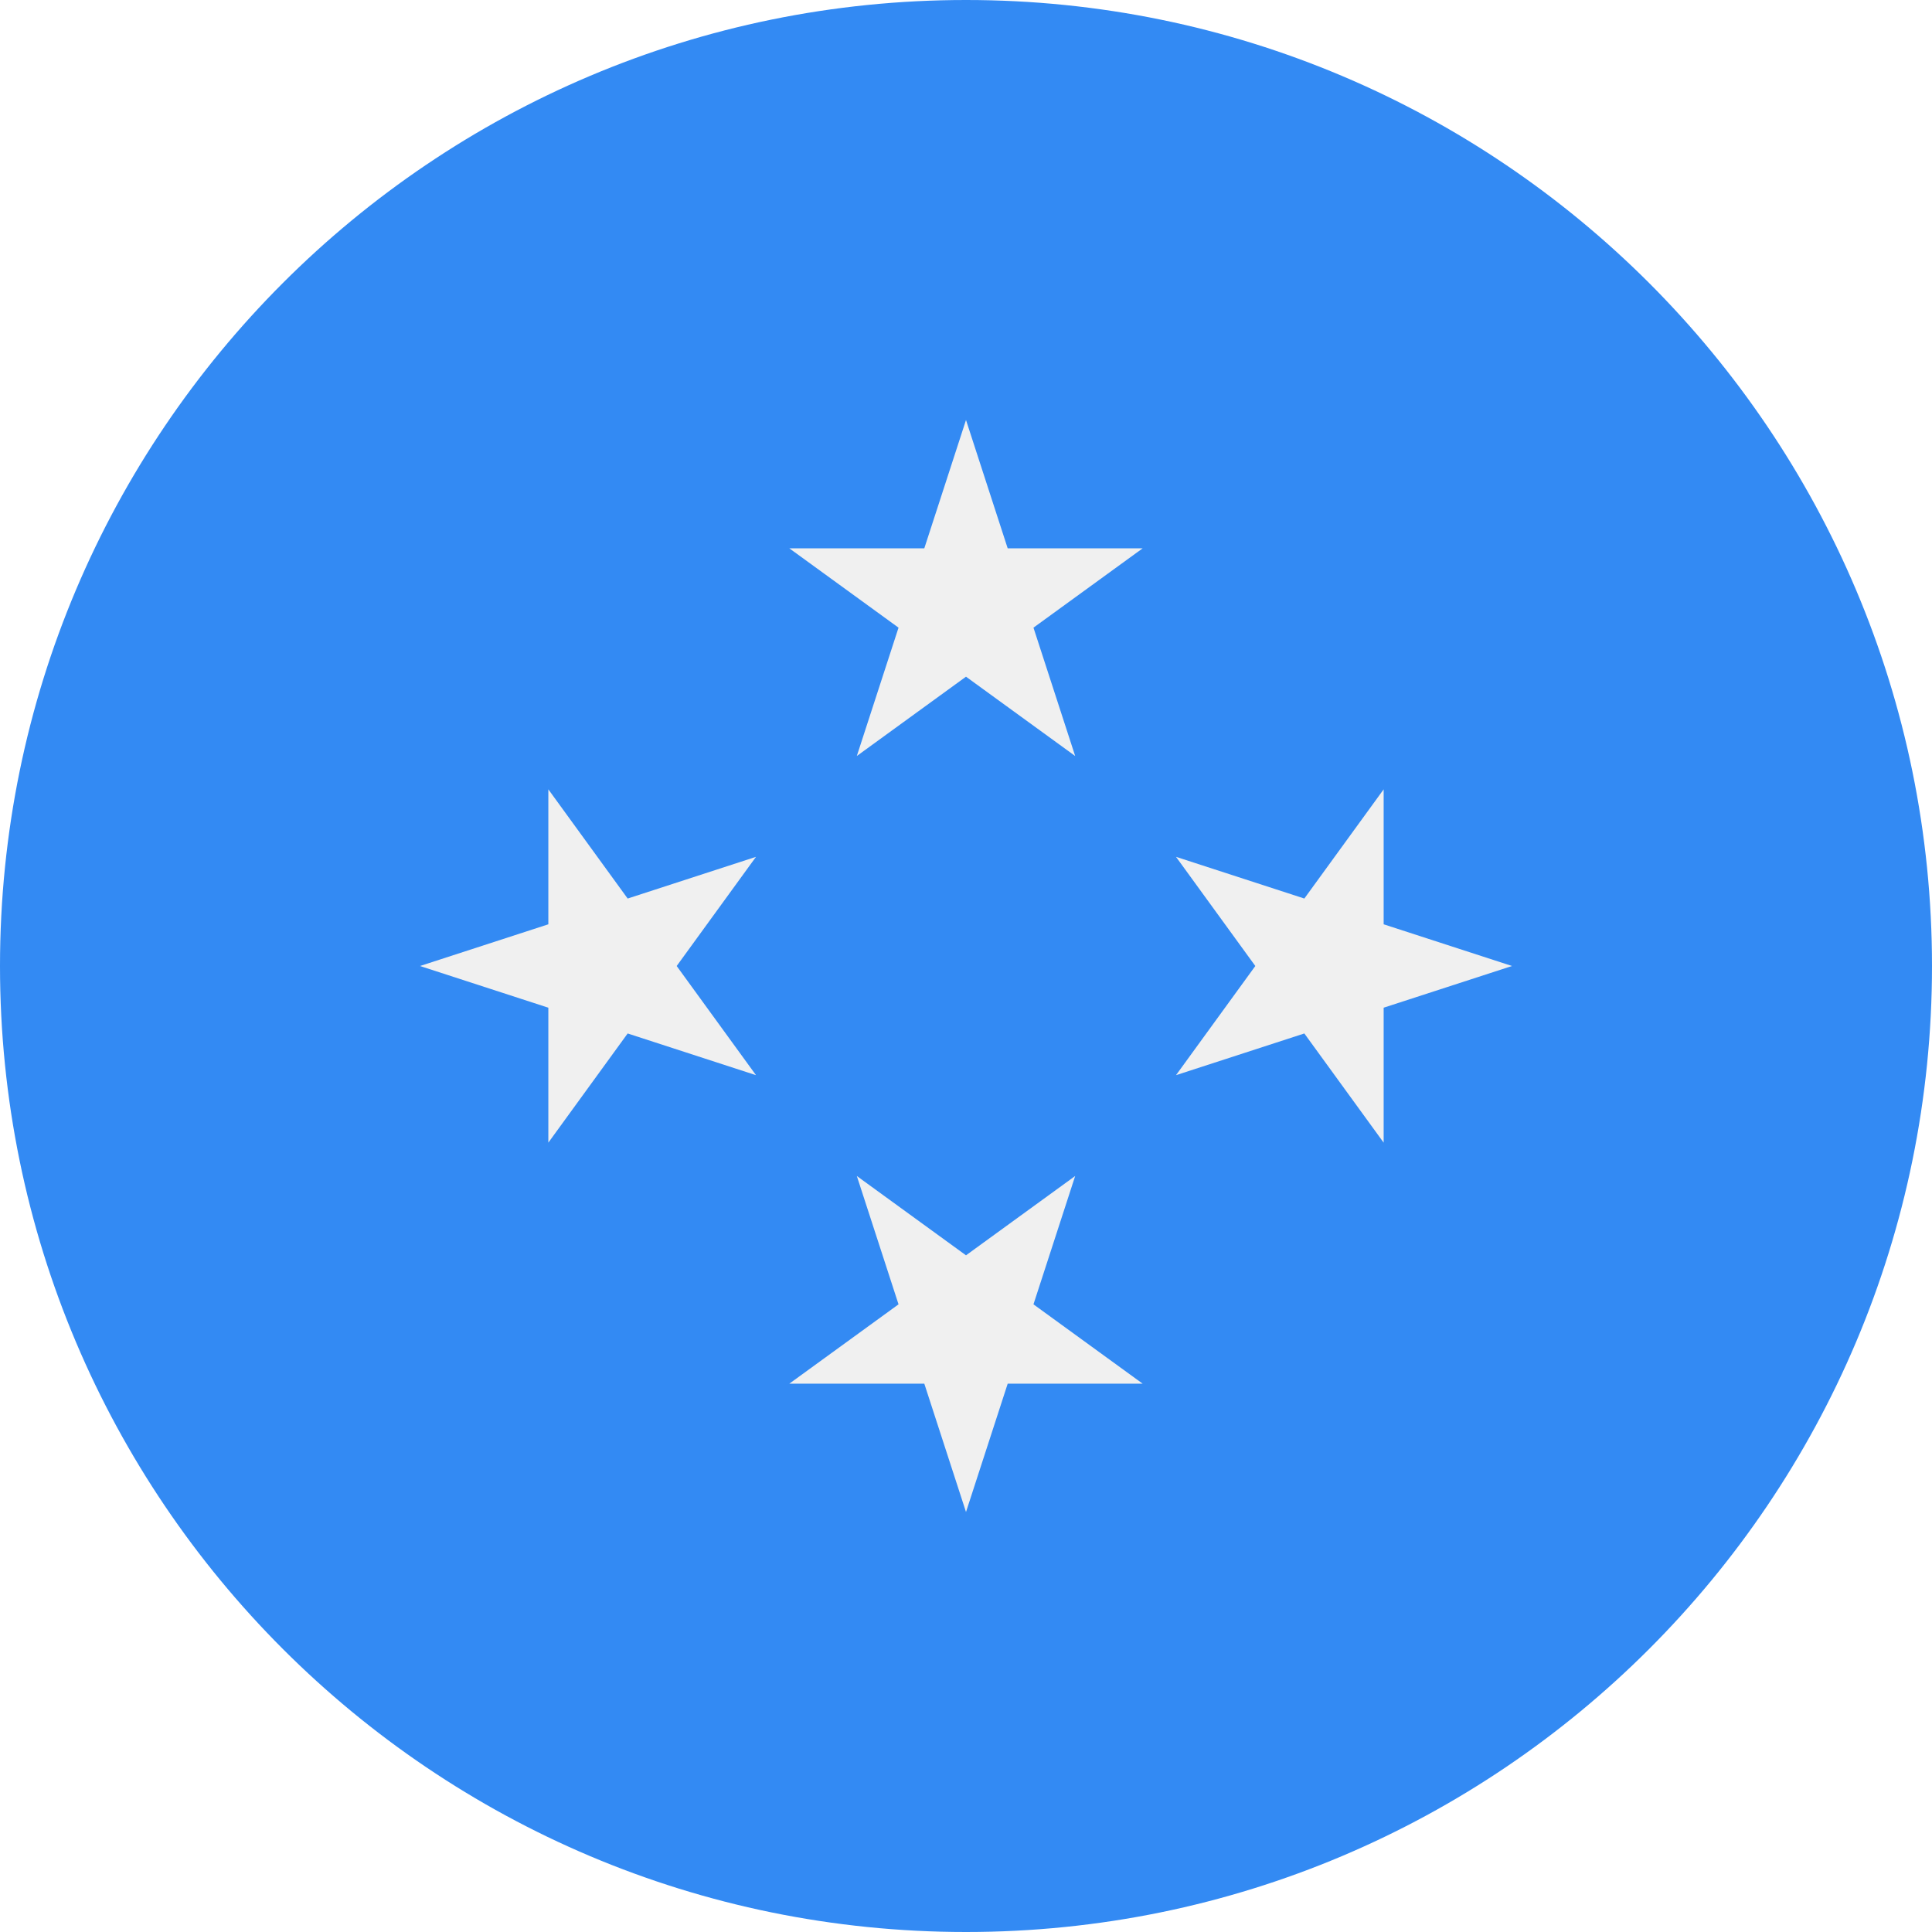 <svg width="512" height="512" viewBox="0 0 512 512" fill="none" xmlns="http://www.w3.org/2000/svg">
<rect width="512" height="512" fill="#1E1E1E"/>
<rect width="19743" height="13560" transform="translate(-18249 -1885)" fill="white"/>
<g clip-path="url(#clip0_105_37)">
<path d="M256 512C397.385 512 512 397.385 512 256C512 114.615 397.385 0 256 0C114.615 0 0 114.615 0 256C0 397.385 114.615 512 256 512Z" fill="#338AF3"/>
<path d="M255.999 111.304L267.049 145.316H302.813L273.881 166.337L284.931 200.348L255.999 179.328L227.066 200.348L238.119 166.337L209.186 145.316H244.949L255.999 111.304Z" fill="#F0F0F0"/>
<path d="M111.304 256.002L145.316 244.95V209.186L166.337 238.12L200.348 227.069L179.328 256.002L200.348 284.932L166.337 273.88L145.316 302.813V267.051L111.304 256.002Z" fill="#F0F0F0"/>
<path d="M256.001 400.696L244.95 366.684H209.186L238.12 345.663L227.069 311.652L256.001 332.672L284.932 311.652L273.88 345.663L302.813 366.684H267.051L256.001 400.696Z" fill="#F0F0F0"/>
<path d="M400.695 255.999L366.683 267.05V302.813L345.662 273.88L311.651 284.931L332.671 255.999L311.651 227.068L345.662 238.12L366.683 209.186V244.949L400.695 255.999Z" fill="#F0F0F0"/>
</g>
<defs>
<clipPath id="clip0_105_37">
<rect width="512" height="512" fill="white"/>
</clipPath>
</defs>
</svg>
